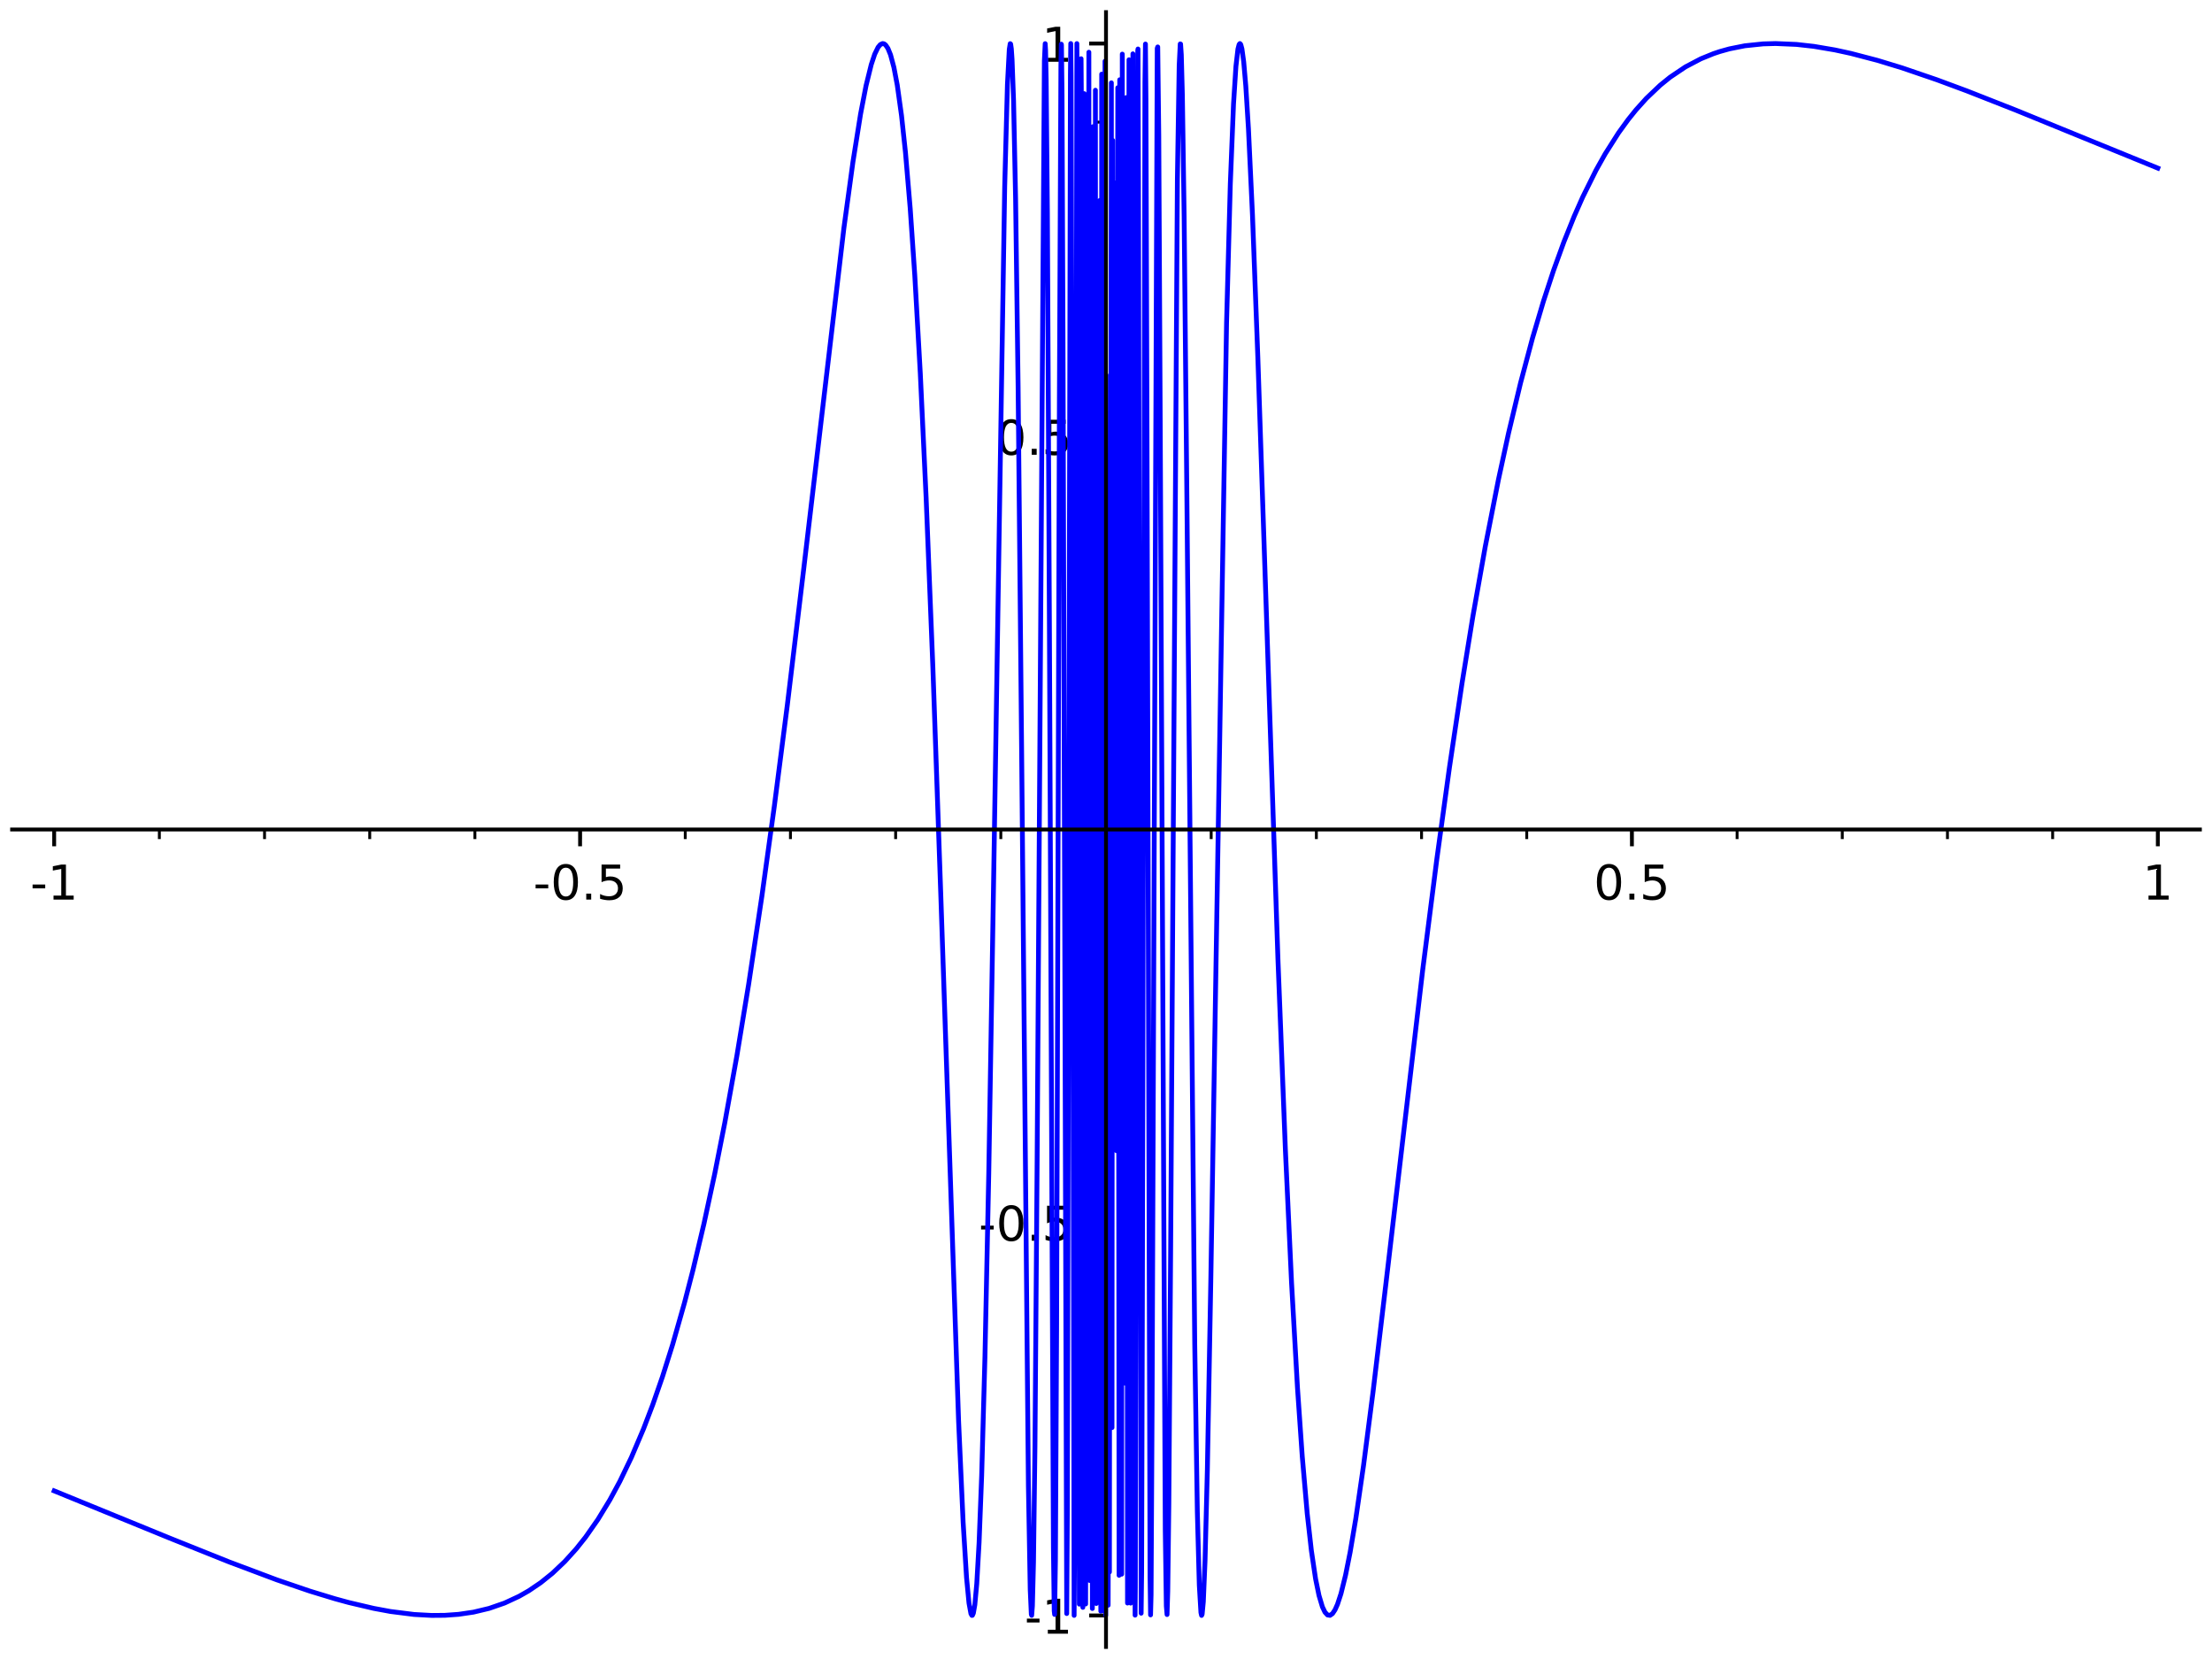 <?xml version="1.0" encoding="utf-8" standalone="no"?>
<!DOCTYPE svg PUBLIC "-//W3C//DTD SVG 1.1//EN"
  "http://www.w3.org/Graphics/SVG/1.1/DTD/svg11.dtd">
<!-- Created with matplotlib (http://matplotlib.org/) -->
<svg height="345.6pt" version="1.1" viewBox="0 0 460.8 345.6" width="460.8pt" xmlns="http://www.w3.org/2000/svg" xmlns:xlink="http://www.w3.org/1999/xlink">
 <defs>
  <style type="text/css">
*{stroke-linecap:butt;stroke-linejoin:round;}
  </style>
 </defs>
 <g id="figure_1">
  <g id="patch_1">
   <path d="M 0 345.6 
L 460.8 345.6 
L 460.8 0 
L 0 0 
z
" style="fill:#ffffff;"/>
  </g>
  <g id="axes_1">
   <g id="patch_2">
    <path d="M 2.52 343.08 
L 458.28 343.08 
L 458.28 2.52 
L 2.52 2.52 
z
" style="fill:#ffffff;"/>
   </g>
   <g id="matplotlib.axis_1">
    <g id="xtick_1">
     <g id="line2d_1">
      <defs>
       <path d="M 0 0 
L 0 3.5 
" id="m73d92abe3d" style="stroke:#000000;stroke-width:0.8;"/>
      </defs>
      <g>
       <use style="stroke:#000000;stroke-width:0.8;" x="11.285" xlink:href="#m73d92abe3d" y="172.801"/>
      </g>
     </g>
     <g id="text_1">
      <!-- -1 -->
      <defs>
       <path d="M 4.891 31.391 
L 31.203 31.391 
L 31.203 23.391 
L 4.891 23.391 
z
" id="DejaVuSans-2d"/>
       <path d="M 12.406 8.297 
L 28.516 8.297 
L 28.516 63.922 
L 10.984 60.406 
L 10.984 69.391 
L 28.422 72.906 
L 38.281 72.906 
L 38.281 8.297 
L 54.391 8.297 
L 54.391 0 
L 12.406 0 
z
" id="DejaVuSans-31"/>
      </defs>
      <g transform="translate(6.299 187.399)scale(0.1 -0.1)">
       <use xlink:href="#DejaVuSans-2d"/>
       <use x="36.084" xlink:href="#DejaVuSans-31"/>
      </g>
     </g>
    </g>
    <g id="xtick_2">
     <g id="line2d_2">
      <g>
       <use style="stroke:#000000;stroke-width:0.8;" x="120.842" xlink:href="#m73d92abe3d" y="172.801"/>
      </g>
     </g>
     <g id="text_2">
      <!-- -0.5 -->
      <defs>
       <path d="M 31.781 66.406 
Q 24.172 66.406 20.328 58.906 
Q 16.5 51.422 16.5 36.375 
Q 16.5 21.391 20.328 13.891 
Q 24.172 6.391 31.781 6.391 
Q 39.453 6.391 43.281 13.891 
Q 47.125 21.391 47.125 36.375 
Q 47.125 51.422 43.281 58.906 
Q 39.453 66.406 31.781 66.406 
z
M 31.781 74.219 
Q 44.047 74.219 50.516 64.516 
Q 56.984 54.828 56.984 36.375 
Q 56.984 17.969 50.516 8.266 
Q 44.047 -1.422 31.781 -1.422 
Q 19.531 -1.422 13.062 8.266 
Q 6.594 17.969 6.594 36.375 
Q 6.594 54.828 13.062 64.516 
Q 19.531 74.219 31.781 74.219 
z
" id="DejaVuSans-30"/>
       <path d="M 10.688 12.406 
L 21 12.406 
L 21 0 
L 10.688 0 
z
" id="DejaVuSans-2e"/>
       <path d="M 10.797 72.906 
L 49.516 72.906 
L 49.516 64.594 
L 19.828 64.594 
L 19.828 46.734 
Q 21.969 47.469 24.109 47.828 
Q 26.266 48.188 28.422 48.188 
Q 40.625 48.188 47.75 41.5 
Q 54.891 34.812 54.891 23.391 
Q 54.891 11.625 47.562 5.094 
Q 40.234 -1.422 26.906 -1.422 
Q 22.312 -1.422 17.547 -0.641 
Q 12.797 0.141 7.719 1.703 
L 7.719 11.625 
Q 12.109 9.234 16.797 8.062 
Q 21.484 6.891 26.703 6.891 
Q 35.156 6.891 40.078 11.328 
Q 45.016 15.766 45.016 23.391 
Q 45.016 31 40.078 35.438 
Q 35.156 39.891 26.703 39.891 
Q 22.75 39.891 18.812 39.016 
Q 14.891 38.141 10.797 36.281 
z
" id="DejaVuSans-35"/>
      </defs>
      <g transform="translate(111.087 187.399)scale(0.1 -0.1)">
       <use xlink:href="#DejaVuSans-2d"/>
       <use x="36.084" xlink:href="#DejaVuSans-30"/>
       <use x="99.707" xlink:href="#DejaVuSans-2e"/>
       <use x="131.494" xlink:href="#DejaVuSans-35"/>
      </g>
     </g>
    </g>
    <g id="xtick_3">
     <g id="line2d_3">
      <g>
       <use style="stroke:#000000;stroke-width:0.8;" x="230.4" xlink:href="#m73d92abe3d" y="172.801"/>
      </g>
     </g>
    </g>
    <g id="xtick_4">
     <g id="line2d_4">
      <g>
       <use style="stroke:#000000;stroke-width:0.8;" x="339.958" xlink:href="#m73d92abe3d" y="172.801"/>
      </g>
     </g>
     <g id="text_3">
      <!-- 0.5 -->
      <g transform="translate(332.006 187.399)scale(0.1 -0.1)">
       <use xlink:href="#DejaVuSans-30"/>
       <use x="63.623" xlink:href="#DejaVuSans-2e"/>
       <use x="95.41" xlink:href="#DejaVuSans-35"/>
      </g>
     </g>
    </g>
    <g id="xtick_5">
     <g id="line2d_5">
      <g>
       <use style="stroke:#000000;stroke-width:0.8;" x="449.515" xlink:href="#m73d92abe3d" y="172.801"/>
      </g>
     </g>
     <g id="text_4">
      <!-- 1 -->
      <g transform="translate(446.334 187.399)scale(0.1 -0.1)">
       <use xlink:href="#DejaVuSans-31"/>
      </g>
     </g>
    </g>
    <g id="xtick_6">
     <g id="line2d_6">
      <defs>
       <path d="M 0 0 
L 0 2 
" id="m17a3efce81" style="stroke:#000000;stroke-width:0.6;"/>
      </defs>
      <g>
       <use style="stroke:#000000;stroke-width:0.6;" x="33.196" xlink:href="#m17a3efce81" y="172.801"/>
      </g>
     </g>
    </g>
    <g id="xtick_7">
     <g id="line2d_7">
      <g>
       <use style="stroke:#000000;stroke-width:0.6;" x="55.108" xlink:href="#m17a3efce81" y="172.801"/>
      </g>
     </g>
    </g>
    <g id="xtick_8">
     <g id="line2d_8">
      <g>
       <use style="stroke:#000000;stroke-width:0.6;" x="77.019" xlink:href="#m17a3efce81" y="172.801"/>
      </g>
     </g>
    </g>
    <g id="xtick_9">
     <g id="line2d_9">
      <g>
       <use style="stroke:#000000;stroke-width:0.6;" x="98.931" xlink:href="#m17a3efce81" y="172.801"/>
      </g>
     </g>
    </g>
    <g id="xtick_10">
     <g id="line2d_10">
      <g>
       <use style="stroke:#000000;stroke-width:0.6;" x="120.842" xlink:href="#m17a3efce81" y="172.801"/>
      </g>
     </g>
    </g>
    <g id="xtick_11">
     <g id="line2d_11">
      <g>
       <use style="stroke:#000000;stroke-width:0.6;" x="142.754" xlink:href="#m17a3efce81" y="172.801"/>
      </g>
     </g>
    </g>
    <g id="xtick_12">
     <g id="line2d_12">
      <g>
       <use style="stroke:#000000;stroke-width:0.6;" x="164.665" xlink:href="#m17a3efce81" y="172.801"/>
      </g>
     </g>
    </g>
    <g id="xtick_13">
     <g id="line2d_13">
      <g>
       <use style="stroke:#000000;stroke-width:0.6;" x="186.577" xlink:href="#m17a3efce81" y="172.801"/>
      </g>
     </g>
    </g>
    <g id="xtick_14">
     <g id="line2d_14">
      <g>
       <use style="stroke:#000000;stroke-width:0.6;" x="208.488" xlink:href="#m17a3efce81" y="172.801"/>
      </g>
     </g>
    </g>
    <g id="xtick_15">
     <g id="line2d_15">
      <g>
       <use style="stroke:#000000;stroke-width:0.6;" x="230.4" xlink:href="#m17a3efce81" y="172.801"/>
      </g>
     </g>
    </g>
    <g id="xtick_16">
     <g id="line2d_16">
      <g>
       <use style="stroke:#000000;stroke-width:0.6;" x="252.312" xlink:href="#m17a3efce81" y="172.801"/>
      </g>
     </g>
    </g>
    <g id="xtick_17">
     <g id="line2d_17">
      <g>
       <use style="stroke:#000000;stroke-width:0.6;" x="274.223" xlink:href="#m17a3efce81" y="172.801"/>
      </g>
     </g>
    </g>
    <g id="xtick_18">
     <g id="line2d_18">
      <g>
       <use style="stroke:#000000;stroke-width:0.6;" x="296.135" xlink:href="#m17a3efce81" y="172.801"/>
      </g>
     </g>
    </g>
    <g id="xtick_19">
     <g id="line2d_19">
      <g>
       <use style="stroke:#000000;stroke-width:0.6;" x="318.046" xlink:href="#m17a3efce81" y="172.801"/>
      </g>
     </g>
    </g>
    <g id="xtick_20">
     <g id="line2d_20">
      <g>
       <use style="stroke:#000000;stroke-width:0.6;" x="339.958" xlink:href="#m17a3efce81" y="172.801"/>
      </g>
     </g>
    </g>
    <g id="xtick_21">
     <g id="line2d_21">
      <g>
       <use style="stroke:#000000;stroke-width:0.6;" x="361.869" xlink:href="#m17a3efce81" y="172.801"/>
      </g>
     </g>
    </g>
    <g id="xtick_22">
     <g id="line2d_22">
      <g>
       <use style="stroke:#000000;stroke-width:0.6;" x="383.781" xlink:href="#m17a3efce81" y="172.801"/>
      </g>
     </g>
    </g>
    <g id="xtick_23">
     <g id="line2d_23">
      <g>
       <use style="stroke:#000000;stroke-width:0.6;" x="405.692" xlink:href="#m17a3efce81" y="172.801"/>
      </g>
     </g>
    </g>
    <g id="xtick_24">
     <g id="line2d_24">
      <g>
       <use style="stroke:#000000;stroke-width:0.6;" x="427.604" xlink:href="#m17a3efce81" y="172.801"/>
      </g>
     </g>
    </g>
    <g id="xtick_25">
     <g id="line2d_25">
      <g>
       <use style="stroke:#000000;stroke-width:0.6;" x="449.515" xlink:href="#m17a3efce81" y="172.801"/>
      </g>
     </g>
    </g>
   </g>
   <g id="matplotlib.axis_2">
    <g id="ytick_1">
     <g id="line2d_26">
      <defs>
       <path d="M 0 0 
L -3.5 0 
" id="mf50ee3e6fa" style="stroke:#000000;stroke-width:0.8;"/>
      </defs>
      <g>
       <use style="stroke:#000000;stroke-width:0.8;" x="230.4" xlink:href="#mf50ee3e6fa" y="336.532"/>
      </g>
     </g>
     <g id="text_5">
      <!-- -1 -->
      <g transform="translate(213.43 340.331)scale(0.1 -0.1)">
       <use xlink:href="#DejaVuSans-2d"/>
       <use x="36.084" xlink:href="#DejaVuSans-31"/>
      </g>
     </g>
    </g>
    <g id="ytick_2">
     <g id="line2d_27">
      <g>
       <use style="stroke:#000000;stroke-width:0.8;" x="230.4" xlink:href="#mf50ee3e6fa" y="254.666"/>
      </g>
     </g>
     <g id="text_6">
      <!-- -0.5 -->
      <g transform="translate(203.889 258.466)scale(0.1 -0.1)">
       <use xlink:href="#DejaVuSans-2d"/>
       <use x="36.084" xlink:href="#DejaVuSans-30"/>
       <use x="99.707" xlink:href="#DejaVuSans-2e"/>
       <use x="131.494" xlink:href="#DejaVuSans-35"/>
      </g>
     </g>
    </g>
    <g id="ytick_3">
     <g id="line2d_28">
      <g>
       <use style="stroke:#000000;stroke-width:0.8;" x="230.4" xlink:href="#mf50ee3e6fa" y="172.801"/>
      </g>
     </g>
    </g>
    <g id="ytick_4">
     <g id="line2d_29">
      <g>
       <use style="stroke:#000000;stroke-width:0.8;" x="230.4" xlink:href="#mf50ee3e6fa" y="90.935"/>
      </g>
     </g>
     <g id="text_7">
      <!-- 0.5 -->
      <g transform="translate(207.497 94.734)scale(0.1 -0.1)">
       <use xlink:href="#DejaVuSans-30"/>
       <use x="63.623" xlink:href="#DejaVuSans-2e"/>
       <use x="95.41" xlink:href="#DejaVuSans-35"/>
      </g>
     </g>
    </g>
    <g id="ytick_5">
     <g id="line2d_30">
      <g>
       <use style="stroke:#000000;stroke-width:0.8;" x="230.4" xlink:href="#mf50ee3e6fa" y="9.069"/>
      </g>
     </g>
     <g id="text_8">
      <!-- 1 -->
      <g transform="translate(217.037 12.868)scale(0.1 -0.1)">
       <use xlink:href="#DejaVuSans-31"/>
      </g>
     </g>
    </g>
    <g id="ytick_6">
     <g id="line2d_31">
      <defs>
       <path d="M 0 0 
L -2 0 
" id="m52a67f0972" style="stroke:#000000;stroke-width:0.6;"/>
      </defs>
      <g>
       <use style="stroke:#000000;stroke-width:0.6;" x="230.4" xlink:href="#m52a67f0972" y="320.159"/>
      </g>
     </g>
    </g>
    <g id="ytick_7">
     <g id="line2d_32">
      <g>
       <use style="stroke:#000000;stroke-width:0.6;" x="230.4" xlink:href="#m52a67f0972" y="303.786"/>
      </g>
     </g>
    </g>
    <g id="ytick_8">
     <g id="line2d_33">
      <g>
       <use style="stroke:#000000;stroke-width:0.6;" x="230.4" xlink:href="#m52a67f0972" y="287.413"/>
      </g>
     </g>
    </g>
    <g id="ytick_9">
     <g id="line2d_34">
      <g>
       <use style="stroke:#000000;stroke-width:0.6;" x="230.4" xlink:href="#m52a67f0972" y="271.04"/>
      </g>
     </g>
    </g>
    <g id="ytick_10">
     <g id="line2d_35">
      <g>
       <use style="stroke:#000000;stroke-width:0.6;" x="230.4" xlink:href="#m52a67f0972" y="254.666"/>
      </g>
     </g>
    </g>
    <g id="ytick_11">
     <g id="line2d_36">
      <g>
       <use style="stroke:#000000;stroke-width:0.6;" x="230.4" xlink:href="#m52a67f0972" y="238.293"/>
      </g>
     </g>
    </g>
    <g id="ytick_12">
     <g id="line2d_37">
      <g>
       <use style="stroke:#000000;stroke-width:0.6;" x="230.4" xlink:href="#m52a67f0972" y="221.92"/>
      </g>
     </g>
    </g>
    <g id="ytick_13">
     <g id="line2d_38">
      <g>
       <use style="stroke:#000000;stroke-width:0.6;" x="230.4" xlink:href="#m52a67f0972" y="205.547"/>
      </g>
     </g>
    </g>
    <g id="ytick_14">
     <g id="line2d_39">
      <g>
       <use style="stroke:#000000;stroke-width:0.6;" x="230.4" xlink:href="#m52a67f0972" y="189.174"/>
      </g>
     </g>
    </g>
    <g id="ytick_15">
     <g id="line2d_40">
      <g>
       <use style="stroke:#000000;stroke-width:0.6;" x="230.4" xlink:href="#m52a67f0972" y="172.801"/>
      </g>
     </g>
    </g>
    <g id="ytick_16">
     <g id="line2d_41">
      <g>
       <use style="stroke:#000000;stroke-width:0.6;" x="230.4" xlink:href="#m52a67f0972" y="156.428"/>
      </g>
     </g>
    </g>
    <g id="ytick_17">
     <g id="line2d_42">
      <g>
       <use style="stroke:#000000;stroke-width:0.6;" x="230.4" xlink:href="#m52a67f0972" y="140.054"/>
      </g>
     </g>
    </g>
    <g id="ytick_18">
     <g id="line2d_43">
      <g>
       <use style="stroke:#000000;stroke-width:0.6;" x="230.4" xlink:href="#m52a67f0972" y="123.681"/>
      </g>
     </g>
    </g>
    <g id="ytick_19">
     <g id="line2d_44">
      <g>
       <use style="stroke:#000000;stroke-width:0.6;" x="230.4" xlink:href="#m52a67f0972" y="107.308"/>
      </g>
     </g>
    </g>
    <g id="ytick_20">
     <g id="line2d_45">
      <g>
       <use style="stroke:#000000;stroke-width:0.6;" x="230.4" xlink:href="#m52a67f0972" y="90.935"/>
      </g>
     </g>
    </g>
    <g id="ytick_21">
     <g id="line2d_46">
      <g>
       <use style="stroke:#000000;stroke-width:0.6;" x="230.4" xlink:href="#m52a67f0972" y="74.562"/>
      </g>
     </g>
    </g>
    <g id="ytick_22">
     <g id="line2d_47">
      <g>
       <use style="stroke:#000000;stroke-width:0.6;" x="230.4" xlink:href="#m52a67f0972" y="58.189"/>
      </g>
     </g>
    </g>
    <g id="ytick_23">
     <g id="line2d_48">
      <g>
       <use style="stroke:#000000;stroke-width:0.6;" x="230.4" xlink:href="#m52a67f0972" y="41.816"/>
      </g>
     </g>
    </g>
    <g id="ytick_24">
     <g id="line2d_49">
      <g>
       <use style="stroke:#000000;stroke-width:0.6;" x="230.4" xlink:href="#m52a67f0972" y="25.442"/>
      </g>
     </g>
    </g>
    <g id="ytick_25">
     <g id="line2d_50">
      <g>
       <use style="stroke:#000000;stroke-width:0.6;" x="230.4" xlink:href="#m52a67f0972" y="9.069"/>
      </g>
     </g>
    </g>
   </g>
   <g id="line2d_51">
    <path clip-path="url(#pf72db60ecd)" d="M 11.285 310.576 
L 35.299 320.395 
L 47.706 325.367 
L 57.671 329.11 
L 64.521 331.448 
L 69.721 333.033 
L 72.615 333.825 
L 77.842 335.053 
L 81.344 335.702 
L 86.258 336.322 
L 89.909 336.522 
L 92.653 336.5 
L 95.527 336.295 
L 98.643 335.836 
L 101.901 335.056 
L 105.12 333.939 
L 108.125 332.543 
L 110.157 331.383 
L 112.647 329.695 
L 115.072 327.744 
L 117.644 325.305 
L 120.017 322.683 
L 121.979 320.22 
L 124.555 316.539 
L 127.047 312.448 
L 129.117 308.614 
L 131.516 303.629 
L 134.061 297.646 
L 135.999 292.566 
L 138.007 286.785 
L 140.117 280.096 
L 142.59 271.399 
L 144.353 264.592 
L 146.645 254.928 
L 148.876 244.586 
L 150.987 233.898 
L 153.491 220.022 
L 155.946 205.108 
L 158.72 186.656 
L 161.313 167.892 
L 164.005 146.946 
L 167.392 118.819 
L 175.795 47.535 
L 177.687 33.701 
L 179.275 23.738 
L 180.409 17.865 
L 181.498 13.445 
L 182.221 11.278 
L 182.921 9.845 
L 183.394 9.282 
L 183.866 9.07 
L 184.181 9.135 
L 184.496 9.374 
L 184.969 10.071 
L 185.517 11.417 
L 186.216 14.03 
L 186.915 17.719 
L 187.805 24.098 
L 188.627 31.777 
L 189.612 43.425 
L 190.566 57.365 
L 191.714 77.767 
L 192.928 103.683 
L 194.334 139.012 
L 195.975 186.177 
L 199.69 296.007 
L 200.639 317.16 
L 201.349 328.653 
L 201.856 333.959 
L 202.262 336.166 
L 202.465 336.523 
L 202.566 336.505 
L 202.769 336.06 
L 203.073 334.328 
L 203.478 329.925 
L 203.962 321.359 
L 204.5 307.373 
L 205.183 282.674 
L 205.98 244.333 
L 207.004 182.498 
L 209.295 38.901 
L 209.868 17.575 
L 210.25 10.279 
L 210.44 9.095 
L 210.536 9.17 
L 210.679 10.153 
L 210.831 12.39 
L 211.146 21.042 
L 211.566 41.31 
L 212.09 80.463 
L 212.825 156.594 
L 214.235 309.572 
L 214.614 331.178 
L 214.842 336.298 
L 214.918 336.513 
L 215.069 334.556 
L 215.297 325.403 
L 215.6 301.322 
L 216.055 241.501 
L 217.563 12.657 
L 217.731 9.093 
L 217.816 10.514 
L 217.941 16.805 
L 218.192 44.45 
L 218.61 129.958 
L 219.446 322.467 
L 219.613 335.586 
L 219.697 336.319 
L 219.864 325.103 
L 220.114 276.767 
L 220.69 83.743 
L 221.006 13.667 
L 221.085 9.2 
L 221.124 9.364 
L 221.242 19.876 
L 221.44 70.016 
L 222.216 336.133 
L 222.356 313.475 
L 222.637 180.725 
L 222.988 15.568 
L 223.058 9.069 
L 223.128 15.814 
L 223.269 68.635 
L 223.76 336.518 
L 223.83 325.69 
L 224.041 189.209 
L 224.333 9.081 
L 224.406 23.845 
L 224.625 212.406 
L 224.844 334.174 
L 224.99 226.772 
L 225.209 12.233 
L 225.283 22.352 
L 225.575 334.843 
L 225.648 312.033 
L 225.867 19.505 
L 225.94 24.148 
L 226.159 334.144 
L 226.232 294.338 
L 226.378 28.958 
L 226.469 54.119 
L 226.65 328.369 
L 226.832 10.88 
L 227.013 329.248 
L 227.195 61.452 
L 227.286 327.917 
L 227.467 69.529 
L 227.558 335.081 
L 227.649 26.401 
L 227.74 276.083 
L 227.83 101.484 
L 227.921 241.334 
L 228.012 73.65 
L 228.103 321.204 
L 228.194 18.791 
L 228.375 334.038 
L 228.647 75.112 
L 228.829 327.774 
L 228.92 113.527 
L 229.011 267.421 
L 229.101 41.76 
L 229.192 53.624 
L 229.319 335.637 
L 229.356 276.881 
L 229.428 68.563 
L 229.465 332.388 
L 229.501 15.443 
L 229.574 331.493 
L 229.61 307.814 
L 229.647 332.39 
L 229.683 50.875 
L 229.719 335.535 
L 229.756 288.257 
L 229.792 297.128 
L 229.865 310.812 
L 229.901 85.73 
L 229.938 261.131 
L 229.974 38.329 
L 230.01 187.633 
L 230.047 17.996 
L 230.083 196.34 
L 230.119 332.593 
L 230.192 12.759 
L 230.229 289.665 
L 230.265 289.447 
L 230.338 336.499 
L 230.41 78.132 
L 230.447 331.923 
L 230.581 112.483 
L 230.848 334.395 
L 230.982 274.508 
L 231.116 327.476 
L 231.25 144.99 
L 231.384 117.044 
L 231.518 17.256 
L 231.652 297.394 
L 231.786 29.242 
L 231.919 221.055 
L 232.053 81.805 
L 232.187 186.819 
L 232.321 38.115 
L 232.589 239.708 
L 232.856 18.278 
L 233.124 328.166 
L 233.258 16.614 
L 233.392 308.537 
L 233.526 36.596 
L 233.66 327.932 
L 233.794 11.275 
L 233.927 280.182 
L 234.061 198.089 
L 234.195 21.063 
L 234.329 288.122 
L 234.463 254.525 
L 234.597 20.334 
L 234.782 214.512 
L 234.883 333.943 
L 234.934 325.428 
L 235.189 12.455 
L 235.29 52.829 
L 235.545 333.961 
L 235.596 331.854 
L 235.748 193.621 
L 236.003 11.214 
L 236.105 65.942 
L 236.46 336.464 
L 236.511 330.595 
L 236.662 241.469 
L 237.016 10.518 
L 237.066 10.205 
L 237.167 38.472 
L 237.723 336.062 
L 237.824 327.621 
L 237.976 271.743 
L 238.51 17.144 
L 238.616 9.174 
L 238.723 20.624 
L 238.937 89.432 
L 239.578 328.573 
L 239.684 336.411 
L 239.791 332.225 
L 240.005 292.745 
L 241.073 10.063 
L 241.179 9.779 
L 241.393 28.189 
L 241.71 90.979 
L 242.745 318.735 
L 242.968 334.564 
L 243.117 336.337 
L 243.266 331.513 
L 243.489 313.335 
L 243.862 261.038 
L 245.273 37.192 
L 245.643 13.666 
L 245.865 9.15 
L 245.939 9.176 
L 246.087 11.403 
L 246.309 19.785 
L 246.678 45.141 
L 247.27 105.713 
L 248.887 280.053 
L 249.429 314.969 
L 249.836 330.235 
L 250.174 335.939 
L 250.31 336.524 
L 250.43 336.271 
L 250.672 333.69 
L 251.033 325.092 
L 251.515 306.195 
L 252.239 266.402 
L 255.516 67.231 
L 256.296 38.341 
L 256.965 21.637 
L 257.466 13.824 
L 257.884 10.218 
L 258.134 9.246 
L 258.302 9.069 
L 258.469 9.254 
L 258.719 10.182 
L 259.09 12.899 
L 259.521 17.893 
L 260.072 26.786 
L 260.911 44.719 
L 262.028 74.397 
L 263.134 107.449 
L 266.219 199.824 
L 267.776 239.665 
L 269.053 267.187 
L 270.29 289.134 
L 271.28 303.38 
L 272.32 315.323 
L 273.186 323.041 
L 274.061 328.915 
L 274.77 332.369 
L 275.479 334.735 
L 276.011 335.846 
L 276.543 336.425 
L 277.065 336.509 
L 277.586 336.145 
L 278.108 335.363 
L 278.63 334.193 
L 279.347 332 
L 280.301 328.149 
L 281.255 323.368 
L 282.447 316.298 
L 284.044 305.312 
L 286.031 289.928 
L 288.713 267.401 
L 296.375 202.046 
L 299.318 178.981 
L 301.955 159.817 
L 304.553 142.414 
L 306.839 128.33 
L 309.417 113.812 
L 312.16 99.875 
L 314.269 90.172 
L 316.754 79.785 
L 319.248 70.434 
L 321.536 62.722 
L 323.644 56.301 
L 325.788 50.39 
L 327.928 45.067 
L 329.71 41.042 
L 332.481 35.46 
L 334.388 32.058 
L 337.172 27.676 
L 339.16 24.935 
L 340.794 22.905 
L 342.975 20.483 
L 345.844 17.757 
L 347.91 16.088 
L 351.103 13.94 
L 354.308 12.254 
L 356.968 11.171 
L 358.273 10.735 
L 360.263 10.179 
L 363.487 9.537 
L 367.289 9.142 
L 369.898 9.069 
L 374.242 9.254 
L 377.855 9.658 
L 382.245 10.404 
L 385.547 11.121 
L 391.095 12.573 
L 396.245 14.143 
L 403.471 16.614 
L 409.733 18.937 
L 419.967 22.962 
L 449.515 35.025 
L 449.515 35.025 
" style="fill:none;stroke:#0000ff;stroke-linecap:square;"/>
   </g>
   <g id="patch_3">
    <path d="M 230.4 343.08 
L 230.4 2.52 
" style="fill:none;stroke:#000000;stroke-linecap:square;stroke-linejoin:miter;stroke-width:0.8;"/>
   </g>
   <g id="patch_4">
    <path d="M 2.52 172.801 
L 458.28 172.801 
" style="fill:none;stroke:#000000;stroke-linecap:square;stroke-linejoin:miter;stroke-width:0.8;"/>
   </g>
  </g>
 </g>
 <defs>
  <clipPath id="pf72db60ecd">
   <rect height="340.56" width="455.76" x="2.52" y="2.52"/>
  </clipPath>
 </defs>
</svg>
